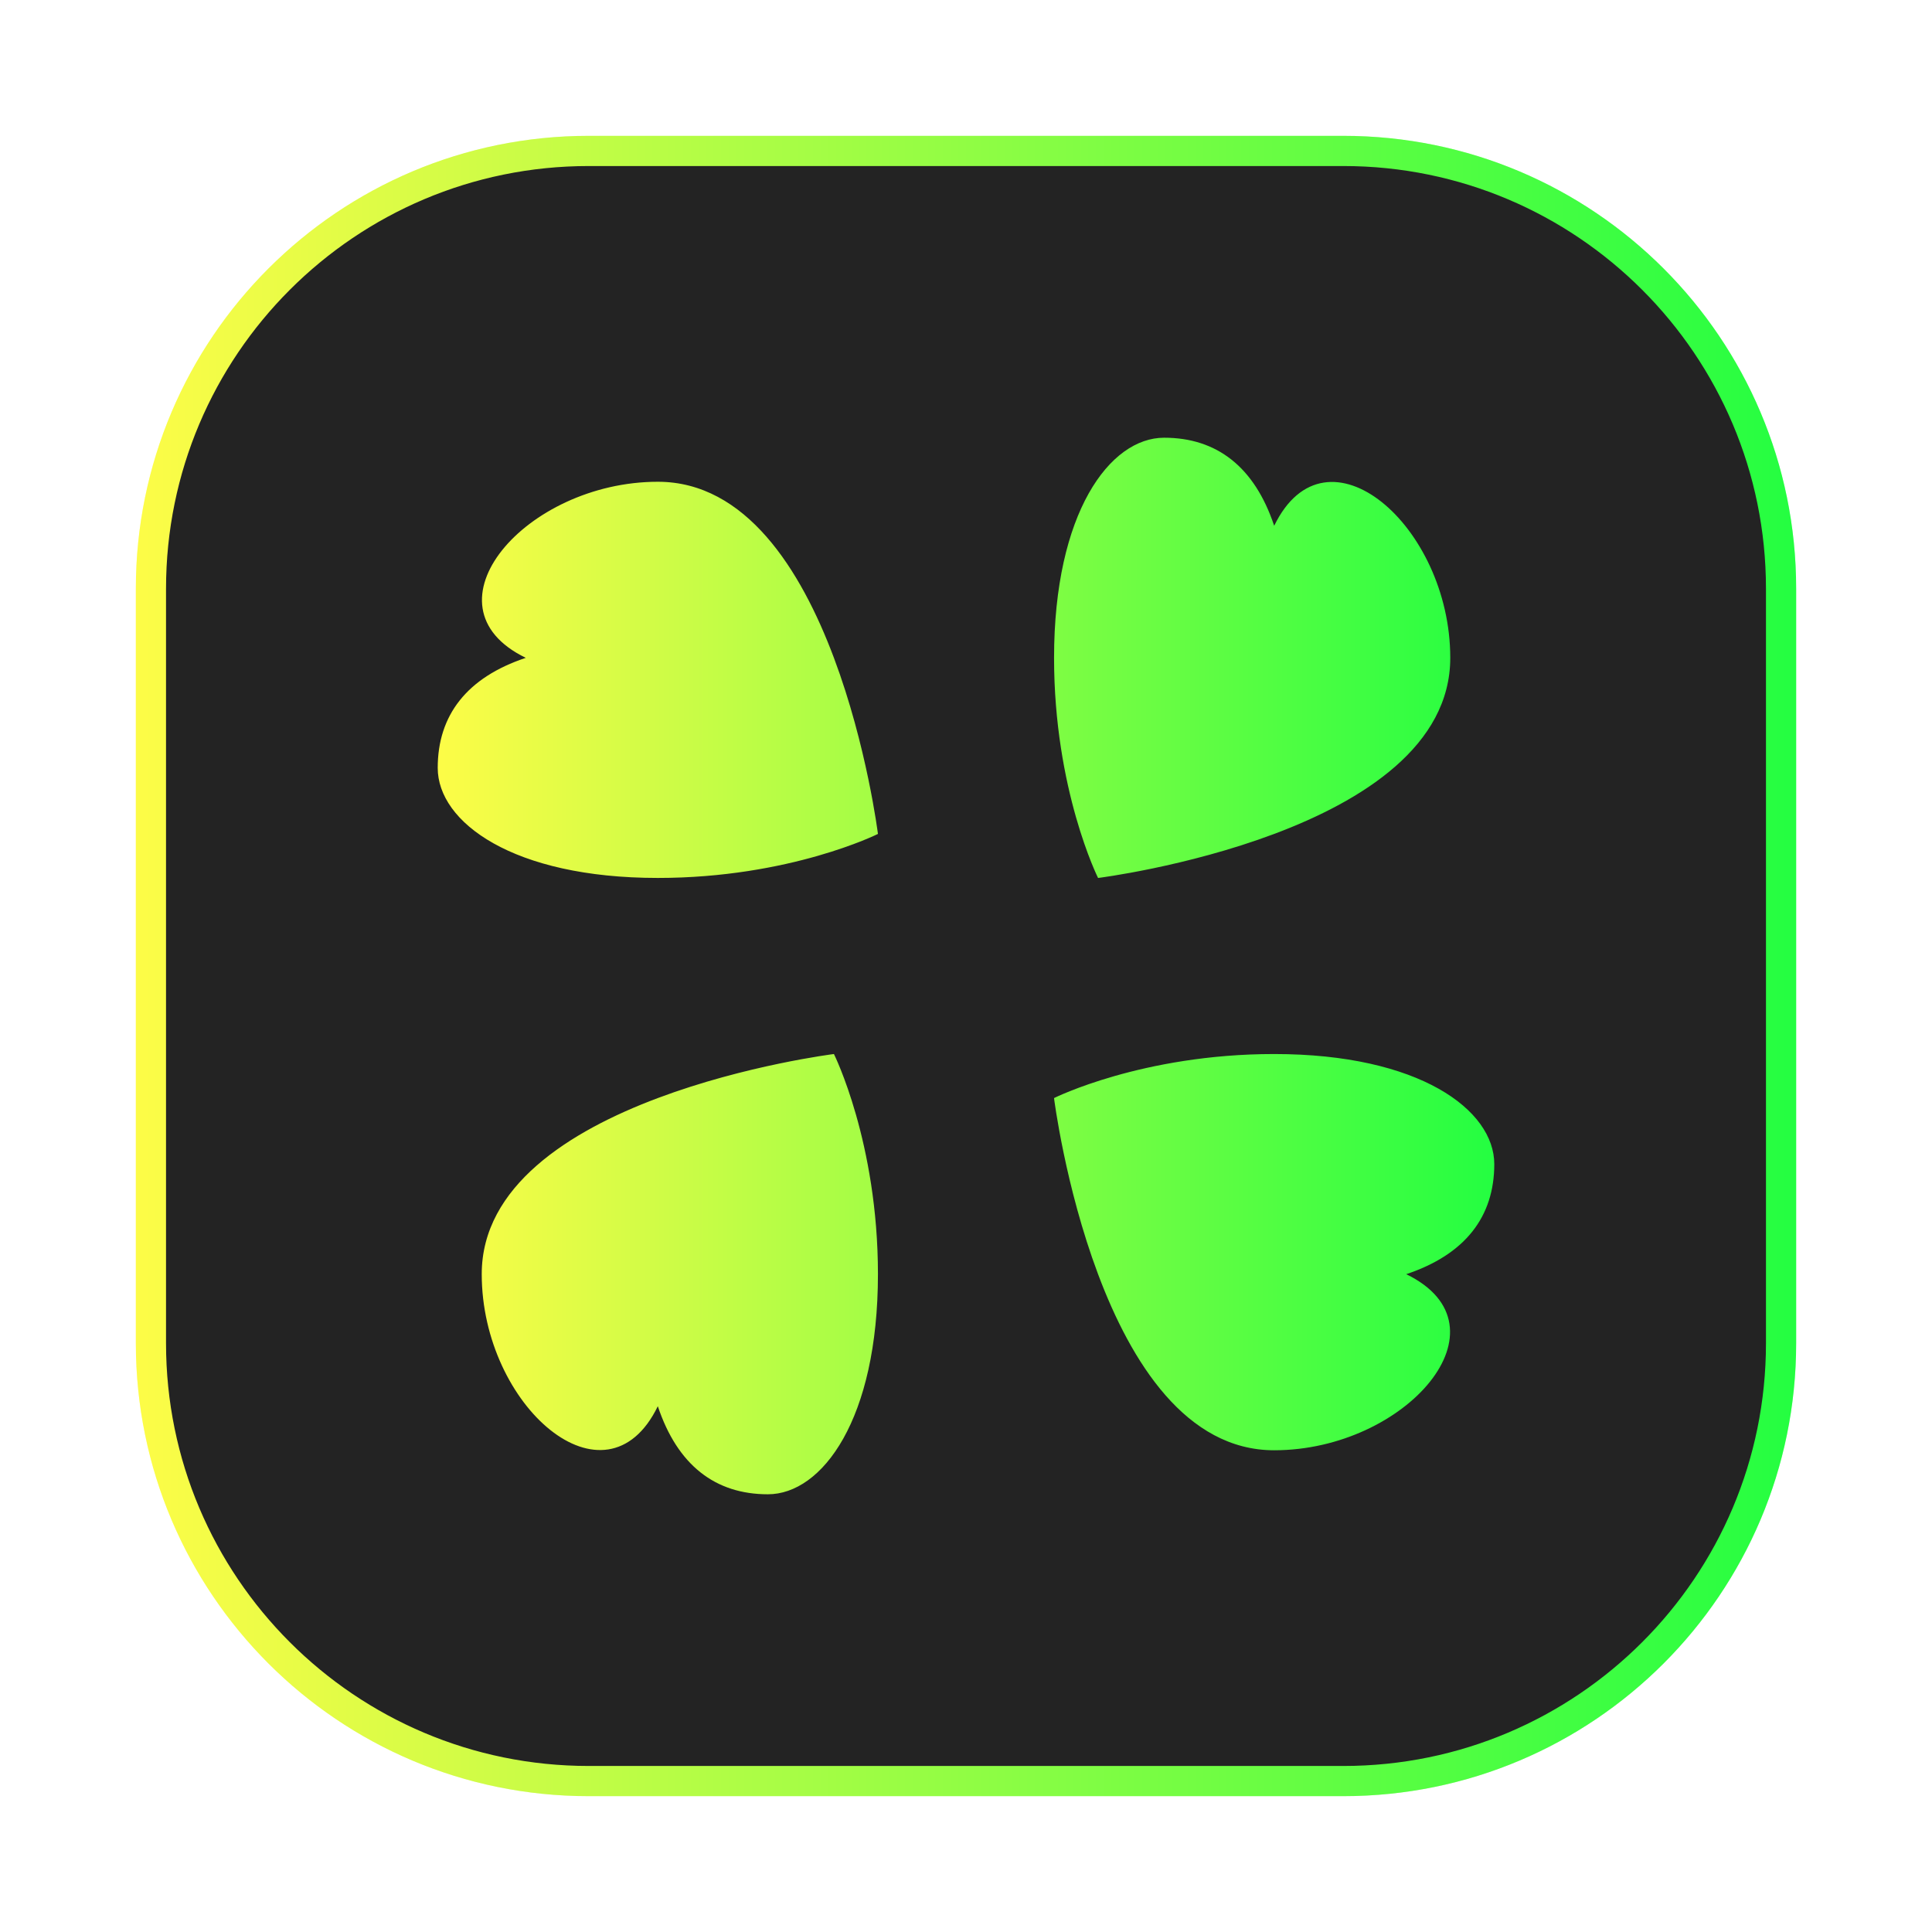 <svg width="64" height="64" viewBox="0 0 64 64" fill="none" xmlns="http://www.w3.org/2000/svg">
<g opacity="0.3" filter="url(#filter0_f_4_25949)">
<path d="M44.5 4.5H19.5C11.216 4.5 4.5 11.216 4.5 19.5V44.5C4.5 52.784 11.216 59.5 19.5 59.5H44.5C52.784 59.5 59.5 52.784 59.5 44.5V19.5C59.5 11.216 52.784 4.5 44.5 4.5Z" fill="url(#paint0_linear_4_25949)"/>
</g>
<path d="M19.5 5H44.5C52.508 5 59 11.492 59 19.5V44.5C59 52.508 52.508 59 44.5 59H19.5C11.492 59 5 52.508 5 44.5V19.5C5 11.492 11.492 5 19.5 5Z" fill="#232323" stroke="url(#paint1_linear_4_25949)"/>
<path d="M38.563 14.5C36.764 14.5 34.917 16.988 34.917 21.792C34.917 26.167 36.375 29.084 36.375 29.084C36.375 29.084 48.042 27.625 48.042 21.792C48.042 17.417 43.934 13.864 42.209 17.417C41.557 15.463 40.304 14.5 38.563 14.5ZM21.792 15.959C17.417 15.959 13.864 20.067 17.417 21.792C15.463 22.443 14.5 23.696 14.5 25.438C14.5 27.236 16.988 29.083 21.792 29.083C26.167 29.083 29.083 27.625 29.083 27.625C29.083 27.625 27.625 15.959 21.792 15.959ZM27.625 34.916C27.625 34.916 15.958 36.375 15.958 42.208C15.958 46.583 20.066 50.136 21.791 46.583C22.443 48.537 23.695 49.5 25.437 49.5C27.236 49.5 29.083 47.012 29.083 42.208C29.083 37.833 27.625 34.916 27.625 34.916ZM42.208 34.916C37.833 34.916 34.916 36.375 34.916 36.375C34.916 36.375 36.375 48.042 42.208 48.042C46.583 48.042 50.136 43.934 46.583 42.209C48.537 41.557 49.5 40.304 49.5 38.563C49.5 36.764 47.012 34.916 42.208 34.916Z" fill="url(#paint2_linear_4_25949)"/>
<defs>
<filter id="filter0_f_4_25949" x="3.263" y="3.263" width="57.475" height="57.475" filterUnits="userSpaceOnUse" color-interpolation-filters="sRGB">
<feFlood flood-opacity="0" result="BackgroundImageFix"/>
<feBlend mode="normal" in="SourceGraphic" in2="BackgroundImageFix" result="shape"/>
<feGaussianBlur stdDeviation="0.619" result="effect1_foregroundBlur_4_25949"/>
</filter>
<linearGradient id="paint0_linear_4_25949" x1="4.5" y1="32" x2="59.5" y2="32" gradientUnits="userSpaceOnUse">
<stop stop-color="#FDFC47"/>
<stop offset="1" stop-color="#24FE41"/>
</linearGradient>
<linearGradient id="paint1_linear_4_25949" x1="4.5" y1="32" x2="59.5" y2="32" gradientUnits="userSpaceOnUse">
<stop stop-color="#FDFC47"/>
<stop offset="1" stop-color="#24FE41"/>
</linearGradient>
<linearGradient id="paint2_linear_4_25949" x1="14.5" y1="32" x2="49.5" y2="32" gradientUnits="userSpaceOnUse">
<stop stop-color="#FDFC47"/>
<stop offset="1" stop-color="#24FE41"/>
</linearGradient>
</defs>
</svg>
